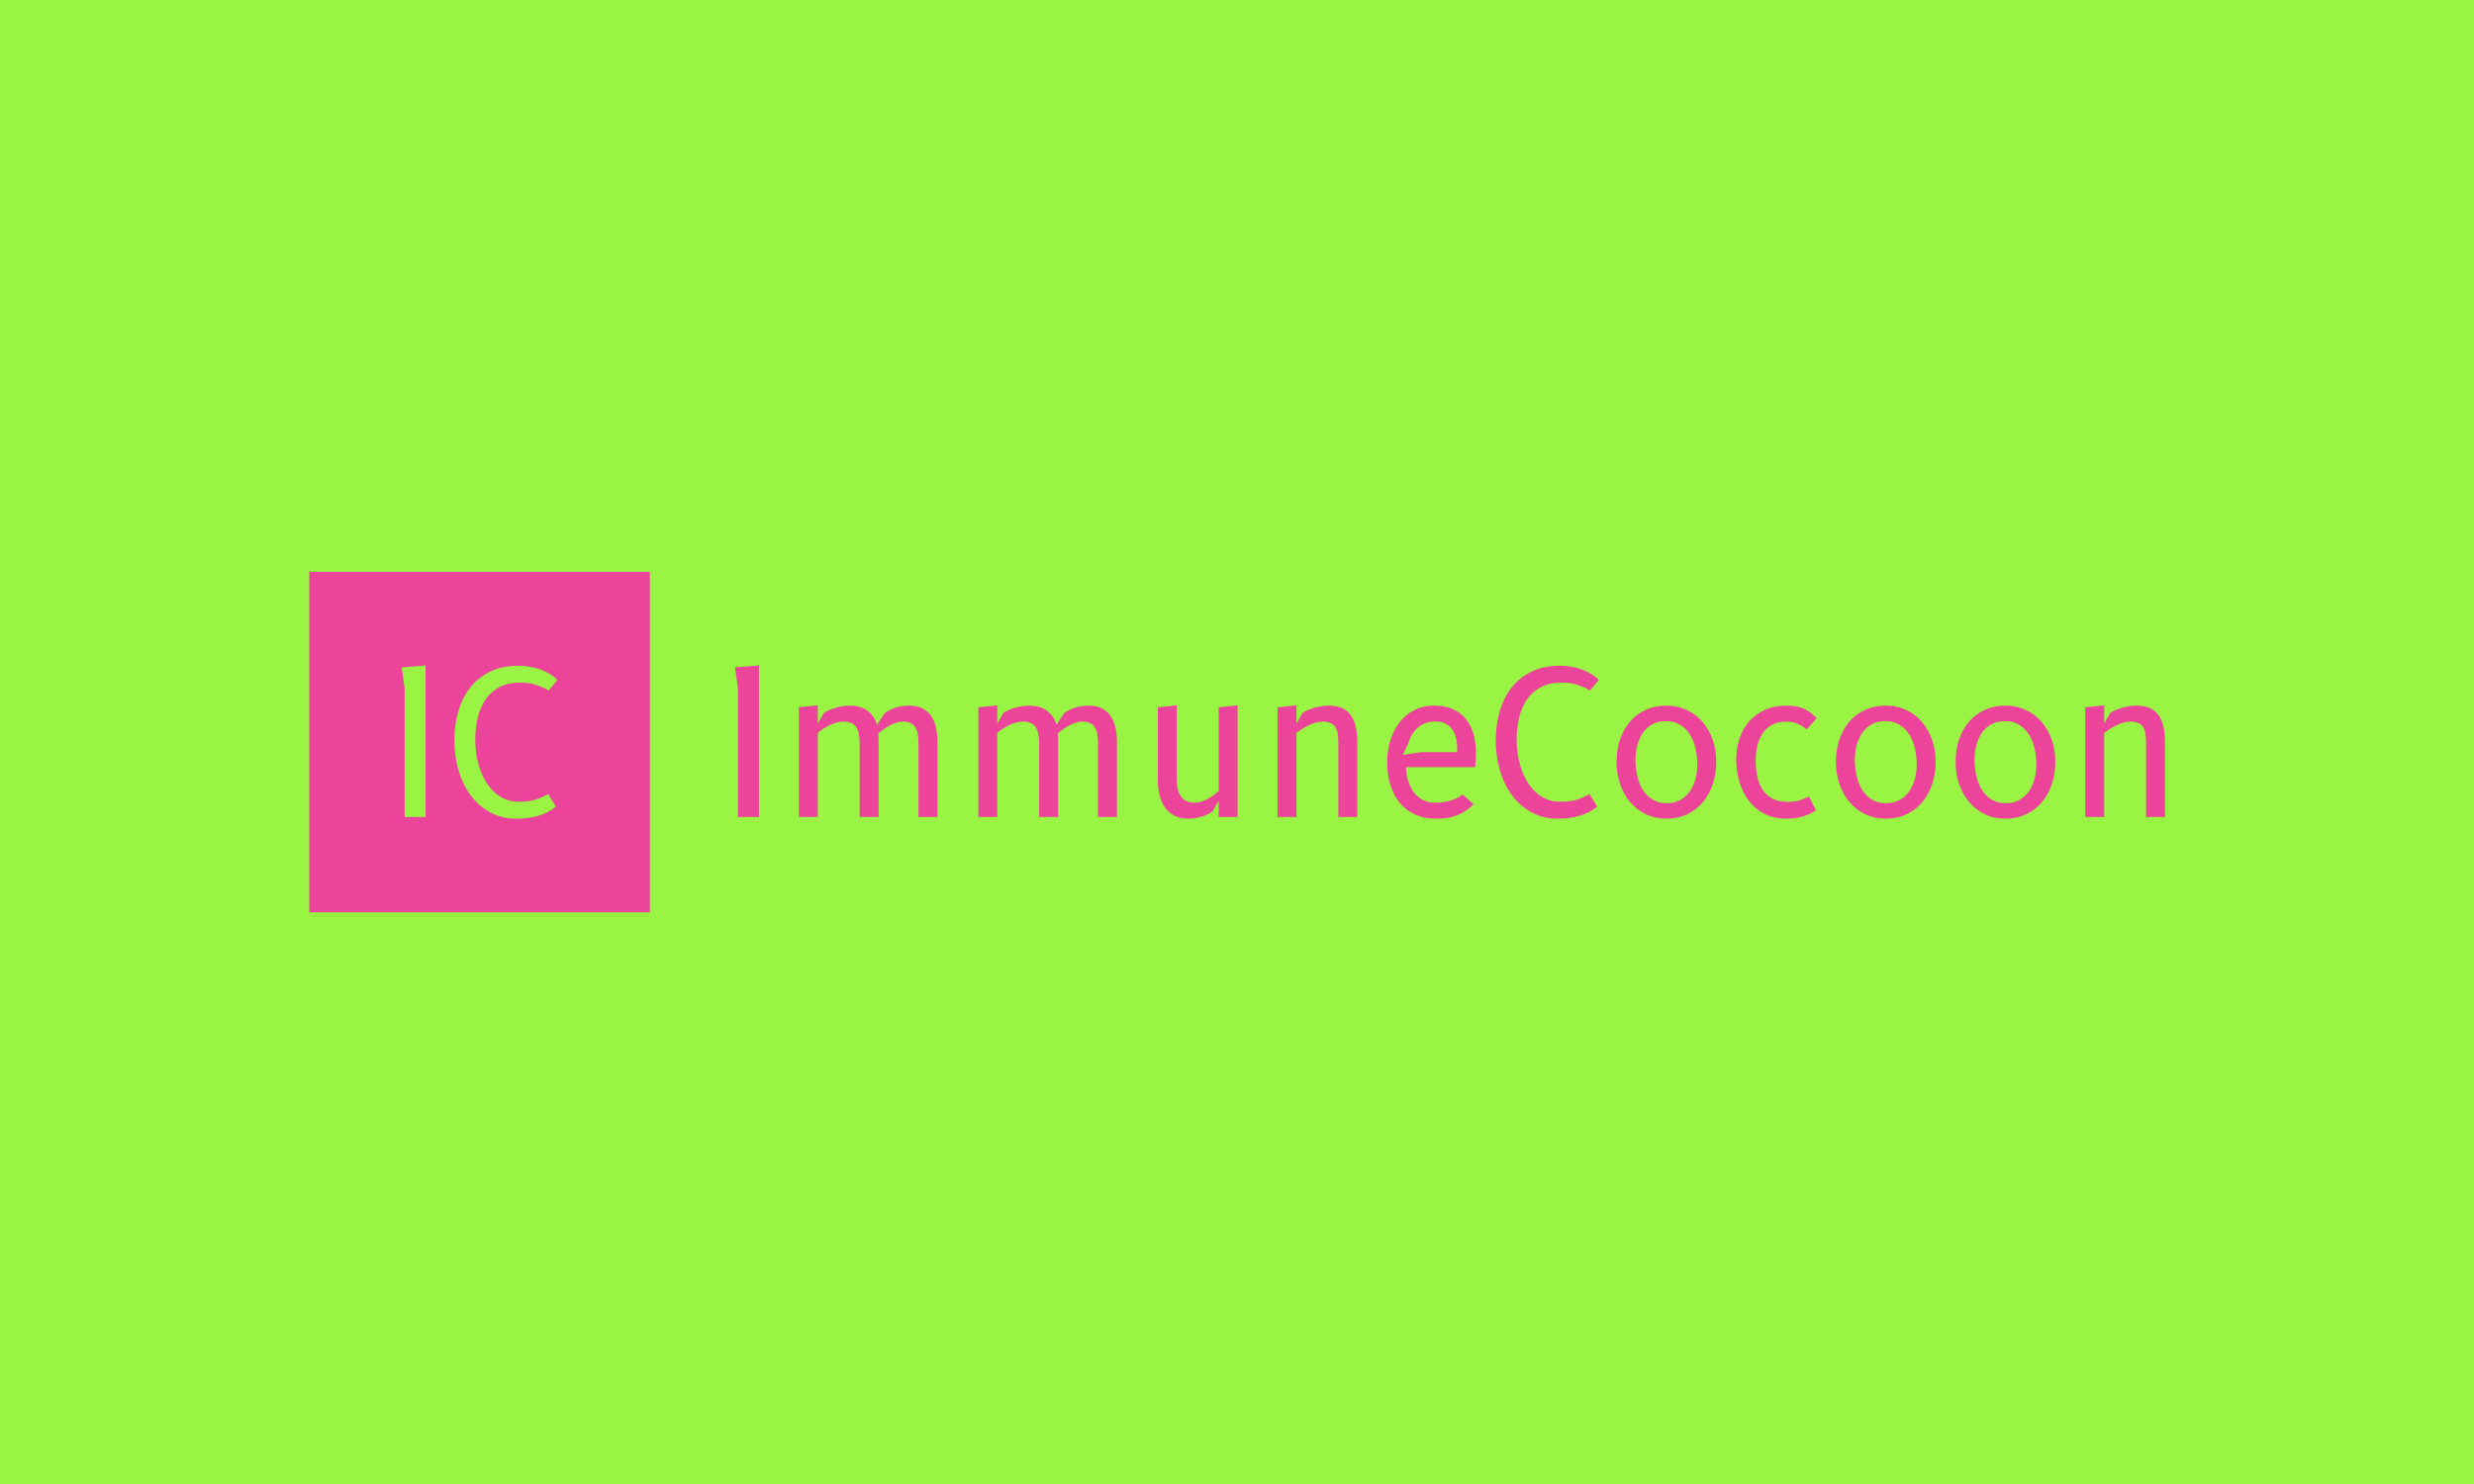 <svg xmlns="http://www.w3.org/2000/svg" version="1.1" xmlns:xlink="http://www.w3.org/1999/xlink" xmlns:svgjs="http://svgjs.dev/svgjs" width="100%" height="100%" viewBox="0 0 1000 600"><rect width="1000" height="600" x="0" y="0" fill="#99f443"/><g><rect width="333.333" height="333.333" y="324.922" fill="#ec449b" transform="matrix(0.413,0,0,0.413,0,96.998)" x="302.699"/><path d="M416.515 564.935L396.02 564.935L396.02 439.035L393.092 418.54L416.515 416.588L416.515 564.935ZM536.45 542.488L543.987 554.795Q535.962 561.221 526.311 563.904Q516.66 566.588 505.138 566.588L505.138 566.588Q491.068 566.588 479.844 560.489Q468.621 554.389 460.813 543.951Q453.005 533.514 448.857 519.552Q444.71 505.591 444.71 489.786L444.71 489.786Q444.71 475.038 448.478 461.835Q452.246 448.605 459.945 438.602Q467.645 428.598 479.465 422.742Q491.285 416.887 507.388 416.887L507.388 416.887Q518.612 416.887 528.615 420.438Q538.619 424.017 545.64 430.74L545.64 430.74L536.857 441.177Q532.167 438.06 525.091 435.728Q518.015 433.369 508.933 433.369L508.933 433.369Q497.032 433.369 488.736 437.87Q480.441 442.343 475.181 450.015Q469.895 457.687 467.509 467.881Q465.123 478.074 465.123 489.487L465.123 489.487Q465.123 496.238 466.181 503.313Q467.265 510.389 469.461 517.112Q471.657 523.836 475.127 529.8Q478.597 535.764 483.314 540.237Q488.059 544.738 494.104 547.367Q500.15 549.997 507.659 549.997L507.659 549.997Q512.051 549.997 515.684 549.617Q519.289 549.211 522.651 548.343Q526.013 547.476 529.347 546.039Q532.655 544.629 536.45 542.488L536.45 542.488Z " fill="#99f443" transform="matrix(0.413,0,0,0.413,0,96.998)"/><path d="M742.789 564.935L722.294 564.935L722.294 439.035L719.366 418.54L742.789 416.588L742.789 564.935ZM800.371 482.574L800.371 564.935L781.828 564.935L781.828 457.579L800.371 455.627L800.371 473.492L806.335 463.055Q808.07 461.862 810.727 460.615Q813.357 459.341 816.664 458.311Q819.999 457.281 823.794 456.603Q827.589 455.925 831.602 455.925L831.602 455.925Q842.527 455.925 849.359 461.239Q856.191 466.552 858.251 474.848L858.251 474.848L865.652 463.435Q869.068 460.696 875.33 458.311Q881.566 455.925 889.672 455.925L889.672 455.925Q897.1 455.925 902.359 458.419Q907.618 460.886 911.007 465.576Q914.369 470.266 915.914 476.908Q917.486 483.55 917.486 491.737L917.486 491.737L917.486 564.935L898.943 564.935L898.943 492.713Q898.943 487.454 898.211 483.496Q897.479 479.538 895.663 476.854Q893.874 474.17 890.837 472.842Q887.828 471.54 883.328 471.54L883.328 471.54Q880.508 471.54 877.418 472.516Q874.354 473.492 871.237 475.092Q868.092 476.718 865.137 478.806Q862.155 480.893 859.525 483.062L859.525 483.062Q859.796 485.882 859.85 487.779Q859.905 489.677 859.905 492.713L859.905 492.713L859.905 564.935L841.361 564.935L841.361 492.713Q841.361 482.168 837.837 476.854Q834.34 471.54 825.258 471.54L825.258 471.54Q822.33 471.54 819.023 472.408Q815.688 473.303 812.435 474.848Q809.155 476.42 806.037 478.426Q802.919 480.405 800.371 482.574L800.371 482.574ZM976.044 482.574L976.044 564.935L957.501 564.935L957.501 457.579L976.044 455.627L976.044 473.492L982.008 463.055Q983.743 461.862 986.4 460.615Q989.03 459.341 992.337 458.311Q995.672 457.281 999.467 456.603Q1003.263 455.925 1007.275 455.925L1007.275 455.925Q1018.2 455.925 1025.032 461.239Q1031.864 466.552 1033.924 474.848L1033.924 474.848L1041.325 463.435Q1044.741 460.696 1051.004 458.311Q1057.239 455.925 1065.345 455.925L1065.345 455.925Q1072.773 455.925 1078.032 458.419Q1083.292 460.886 1086.68 465.576Q1090.042 470.266 1091.587 476.908Q1093.16 483.55 1093.16 491.737L1093.16 491.737L1093.16 564.935L1074.616 564.935L1074.616 492.713Q1074.616 487.454 1073.884 483.496Q1073.152 479.538 1071.336 476.854Q1069.547 474.17 1066.511 472.842Q1063.501 471.54 1059.001 471.54L1059.001 471.54Q1056.182 471.54 1053.091 472.516Q1050.028 473.492 1046.91 475.092Q1043.765 476.718 1040.81 478.806Q1037.828 480.893 1035.198 483.062L1035.198 483.062Q1035.469 485.882 1035.524 487.779Q1035.578 489.677 1035.578 492.713L1035.578 492.713L1035.578 564.935L1017.035 564.935L1017.035 492.713Q1017.035 482.168 1013.51 476.854Q1010.013 471.54 1000.931 471.54L1000.931 471.54Q998.003 471.54 994.696 472.408Q991.361 473.303 988.108 474.848Q984.828 476.42 981.71 478.426Q978.593 480.405 976.044 482.574L976.044 482.574ZM1192.708 539.749L1192.708 457.579L1211.251 455.627L1211.251 564.935L1192.708 564.935L1192.708 549.021L1186.744 559.458Q1185.009 560.651 1182.596 561.898Q1180.21 563.172 1177.201 564.203Q1174.165 565.233 1170.559 565.911Q1166.953 566.588 1162.941 566.588L1162.941 566.588Q1155.133 566.588 1149.522 563.769Q1143.91 560.922 1140.304 555.853Q1136.698 550.783 1134.936 543.816Q1133.174 536.821 1133.174 528.634L1133.174 528.634L1133.174 457.579L1151.717 455.627L1151.717 528.634Q1151.717 539.18 1155.974 545.063Q1160.203 550.973 1169.285 550.973L1169.285 550.973Q1172.592 550.973 1175.818 549.916Q1179.044 548.831 1182.081 547.178Q1185.09 545.524 1187.774 543.572Q1190.458 541.62 1192.708 539.749L1192.708 539.749ZM1268.833 482.574L1268.833 564.935L1250.29 564.935L1250.29 457.579L1268.833 455.627L1268.833 473.492L1274.797 463.055Q1276.532 461.862 1279.27 460.615Q1282.008 459.341 1285.37 458.311Q1288.732 457.281 1292.636 456.603Q1296.539 455.925 1300.552 455.925L1300.552 455.925Q1308.251 455.925 1313.592 458.419Q1318.905 460.886 1322.213 465.576Q1325.547 470.266 1326.957 476.908Q1328.367 483.55 1328.367 491.737L1328.367 491.737L1328.367 564.935L1309.823 564.935L1309.823 491.737Q1309.823 486.478 1309.091 482.656Q1308.359 478.86 1306.543 476.366Q1304.754 473.872 1301.717 472.706Q1298.708 471.54 1294.208 471.54L1294.208 471.54Q1290.901 471.54 1287.485 472.571Q1284.069 473.574 1280.788 475.2Q1277.508 476.8 1274.445 478.752Q1271.381 480.704 1268.833 482.574L1268.833 482.574ZM1431.52 542.975L1442.175 552.356Q1439.138 555.473 1435.533 558.103Q1431.927 560.733 1427.535 562.63Q1423.143 564.555 1417.803 565.558Q1412.489 566.588 1405.956 566.588L1405.956 566.588Q1392.97 566.588 1383.807 562.007Q1374.616 557.425 1368.815 549.699Q1363.013 542 1360.329 532.05Q1357.646 522.101 1357.646 511.257L1357.646 511.257Q1357.646 504.317 1358.92 497.539Q1360.194 490.761 1362.715 484.608Q1365.263 478.454 1369.059 473.194Q1372.881 467.935 1377.951 464.112Q1383.021 460.317 1389.418 458.121Q1395.816 455.925 1403.516 455.925L1403.516 455.925Q1414.062 455.925 1421.761 459.341Q1429.487 462.757 1434.557 468.911Q1439.626 475.038 1442.066 483.632Q1444.506 492.225 1444.506 502.663L1444.506 502.663Q1444.506 505.699 1444.316 509.305Q1444.127 512.91 1443.72 516.137L1443.72 516.137L1376.189 516.137Q1376.189 523.456 1378.195 529.8Q1380.201 536.144 1383.807 540.888Q1387.412 545.605 1392.536 548.289Q1397.66 550.973 1404.004 550.973L1404.004 550.973Q1410.239 550.973 1414.875 550.051Q1419.511 549.129 1422.845 547.801Q1426.153 546.5 1428.267 545.117Q1430.355 543.762 1431.52 542.975L1431.52 542.975ZM1390.34 501.497L1425.963 501.497Q1426.071 500.413 1426.098 499.355Q1426.153 498.271 1426.153 497.214L1426.153 497.214Q1426.153 491.629 1424.878 486.966Q1423.631 482.276 1421.029 478.806Q1418.453 475.336 1414.441 473.384Q1410.456 471.432 1404.98 471.432L1404.98 471.432Q1398.446 471.432 1393.81 473.547Q1389.175 475.634 1386.003 478.914Q1382.831 482.168 1380.933 486.071Q1379.008 489.975 1378.032 493.5L1378.032 493.5L1372.963 504.127L1390.34 501.497ZM1555.657 542.488L1563.194 554.795Q1555.169 561.221 1545.518 563.904Q1535.867 566.588 1524.345 566.588L1524.345 566.588Q1510.275 566.588 1499.052 560.489Q1487.828 554.389 1480.02 543.951Q1472.213 533.514 1468.065 519.552Q1463.917 505.591 1463.917 489.786L1463.917 489.786Q1463.917 475.038 1467.685 461.835Q1471.454 448.605 1479.153 438.602Q1486.852 428.598 1498.672 422.742Q1510.492 416.887 1526.595 416.887L1526.595 416.887Q1537.819 416.887 1547.823 420.438Q1557.826 424.017 1564.848 430.74L1564.848 430.74L1556.064 441.177Q1551.374 438.06 1544.298 435.728Q1537.223 433.369 1528.141 433.369L1528.141 433.369Q1516.239 433.369 1507.944 437.87Q1499.648 442.343 1494.389 450.015Q1489.102 457.687 1486.717 467.881Q1484.331 478.074 1484.331 489.487L1484.331 489.487Q1484.331 496.238 1485.388 503.313Q1486.473 510.389 1488.668 517.112Q1490.864 523.836 1494.334 529.8Q1497.805 535.764 1502.522 540.237Q1507.266 544.738 1513.312 547.367Q1519.357 549.997 1526.867 549.997L1526.867 549.997Q1531.258 549.997 1534.891 549.617Q1538.497 549.211 1541.858 548.343Q1545.22 547.476 1548.555 546.039Q1551.862 544.629 1555.657 542.488L1555.657 542.488ZM1630.807 566.588L1630.807 566.588Q1619.99 566.588 1611.043 562.359Q1602.124 558.103 1595.672 550.648Q1589.247 543.165 1585.668 532.972Q1582.117 522.778 1582.117 510.958L1582.117 510.958Q1582.117 499.166 1585.533 489.054Q1588.949 478.942 1595.292 471.595Q1601.636 464.221 1610.664 460.073Q1619.691 455.925 1630.807 455.925L1630.807 455.925Q1641.651 455.925 1650.624 460.073Q1659.597 464.221 1666.05 471.595Q1672.502 478.942 1676.107 489.054Q1679.713 499.166 1679.713 510.958L1679.713 510.958Q1679.713 522.778 1676.243 532.972Q1672.773 543.165 1666.429 550.648Q1660.085 558.103 1651.031 562.359Q1641.949 566.588 1630.807 566.588ZM1661.17 513.588L1661.17 513.588Q1661.17 505.699 1659.462 498.081Q1657.754 490.463 1654.04 484.472Q1650.326 478.454 1644.47 474.767Q1638.614 471.052 1630.427 471.052L1630.427 471.052Q1622.619 471.052 1616.953 474.279Q1611.287 477.478 1607.682 482.845Q1604.076 488.213 1602.368 495.045Q1600.66 501.877 1600.66 509.115L1600.66 509.115Q1600.66 517.004 1602.368 524.622Q1604.076 532.24 1607.736 538.204Q1611.396 544.141 1617.197 547.801Q1622.999 551.461 1631.213 551.461L1631.213 551.461Q1638.912 551.461 1644.578 548.235Q1650.244 545.036 1653.959 539.695Q1657.645 534.382 1659.408 527.55Q1661.17 520.718 1661.17 513.588ZM1777.906 468.206L1768.227 479.24Q1764.432 475.824 1759.2 473.682Q1753.995 471.54 1748.41 471.54L1748.41 471.54Q1740.223 471.54 1734.475 474.604Q1728.701 477.694 1725.15 482.954Q1721.571 488.213 1719.917 495.208Q1718.264 502.175 1718.264 509.901L1718.264 509.901Q1718.264 517.899 1719.782 525.164Q1721.3 532.43 1724.906 537.987Q1728.511 543.572 1734.503 546.825Q1740.521 550.105 1749.494 550.105L1749.494 550.105Q1757.004 550.105 1762.236 548.343Q1767.441 546.581 1770.288 544.629L1770.288 544.629L1777.309 558.401Q1771.833 562.115 1764.568 564.338Q1757.302 566.588 1748.139 566.588L1748.139 566.588Q1735.939 566.588 1726.749 561.763Q1717.586 556.937 1711.486 548.885Q1705.386 540.834 1702.296 530.342Q1699.232 519.851 1699.232 508.627L1699.232 508.627Q1699.232 498.461 1702.214 488.945Q1705.197 479.429 1711.296 472.11Q1717.396 464.79 1726.695 460.371Q1736.021 455.925 1748.627 455.925L1748.627 455.925Q1757.6 455.925 1764.676 458.69Q1771.752 461.483 1777.906 468.206L1777.906 468.206ZM1845.518 566.588L1845.518 566.588Q1834.701 566.588 1825.755 562.359Q1816.836 558.103 1810.384 550.648Q1803.959 543.165 1800.38 532.972Q1796.829 522.778 1796.829 510.958L1796.829 510.958Q1796.829 499.166 1800.244 489.054Q1803.66 478.942 1810.004 471.595Q1816.348 464.221 1825.375 460.073Q1834.403 455.925 1845.518 455.925L1845.518 455.925Q1856.362 455.925 1865.336 460.073Q1874.309 464.221 1880.761 471.595Q1887.214 478.942 1890.819 489.054Q1894.425 499.166 1894.425 510.958L1894.425 510.958Q1894.425 522.778 1890.955 532.972Q1887.485 543.165 1881.141 550.648Q1874.797 558.103 1865.742 562.359Q1856.66 566.588 1845.518 566.588ZM1875.882 513.588L1875.882 513.588Q1875.882 505.699 1874.174 498.081Q1872.466 490.463 1868.752 484.472Q1865.037 478.454 1859.182 474.767Q1853.326 471.052 1845.139 471.052L1845.139 471.052Q1837.331 471.052 1831.665 474.279Q1825.999 477.478 1822.393 482.845Q1818.788 488.213 1817.08 495.045Q1815.372 501.877 1815.372 509.115L1815.372 509.115Q1815.372 517.004 1817.08 524.622Q1818.788 532.24 1822.448 538.204Q1826.107 544.141 1831.909 547.801Q1837.711 551.461 1845.925 551.461L1845.925 551.461Q1853.624 551.461 1859.29 548.235Q1864.956 545.036 1868.67 539.695Q1872.357 534.382 1874.119 527.55Q1875.882 520.718 1875.882 513.588ZM1962.634 566.588L1962.634 566.588Q1951.817 566.588 1942.87 562.359Q1933.951 558.103 1927.499 550.648Q1921.074 543.165 1917.495 532.972Q1913.944 522.778 1913.944 510.958L1913.944 510.958Q1913.944 499.166 1917.36 489.054Q1920.776 478.942 1927.12 471.595Q1933.463 464.221 1942.491 460.073Q1951.519 455.925 1962.634 455.925L1962.634 455.925Q1973.478 455.925 1982.451 460.073Q1991.425 464.221 1997.877 471.595Q2004.329 478.942 2007.935 489.054Q2011.54 499.166 2011.54 510.958L2011.54 510.958Q2011.54 522.778 2008.07 532.972Q2004.6 543.165 1998.256 550.648Q1991.913 558.103 1982.858 562.359Q1973.776 566.588 1962.634 566.588ZM1992.997 513.588L1992.997 513.588Q1992.997 505.699 1991.289 498.081Q1989.581 490.463 1985.867 484.472Q1982.153 478.454 1976.297 474.767Q1970.441 471.052 1962.254 471.052L1962.254 471.052Q1954.446 471.052 1948.78 474.279Q1943.114 477.478 1939.509 482.845Q1935.903 488.213 1934.195 495.045Q1932.487 501.877 1932.487 509.115L1932.487 509.115Q1932.487 517.004 1934.195 524.622Q1935.903 532.24 1939.563 538.204Q1943.223 544.141 1949.024 547.801Q1954.826 551.461 1963.04 551.461L1963.04 551.461Q1970.74 551.461 1976.406 548.235Q1982.072 545.036 1985.786 539.695Q1989.473 534.382 1991.235 527.55Q1992.997 520.718 1992.997 513.588ZM2059.362 482.574L2059.362 564.935L2040.819 564.935L2040.819 457.579L2059.362 455.627L2059.362 473.492L2065.327 463.055Q2067.062 461.862 2069.8 460.615Q2072.538 459.341 2075.9 458.311Q2079.261 457.281 2083.165 456.603Q2087.069 455.925 2091.081 455.925L2091.081 455.925Q2098.78 455.925 2104.121 458.419Q2109.435 460.886 2112.742 465.576Q2116.077 470.266 2117.486 476.908Q2118.896 483.55 2118.896 491.737L2118.896 491.737L2118.896 564.935L2100.353 564.935L2100.353 491.737Q2100.353 486.478 2099.621 482.656Q2098.889 478.86 2097.073 476.366Q2095.283 473.872 2092.247 472.706Q2089.238 471.54 2084.737 471.54L2084.737 471.54Q2081.43 471.54 2078.014 472.571Q2074.598 473.574 2071.318 475.2Q2068.038 476.8 2064.974 478.752Q2061.911 480.704 2059.362 482.574L2059.362 482.574Z " fill="#ec449b" transform="matrix(0.413,0,0,0.413,0,96.998)"/></g></svg>